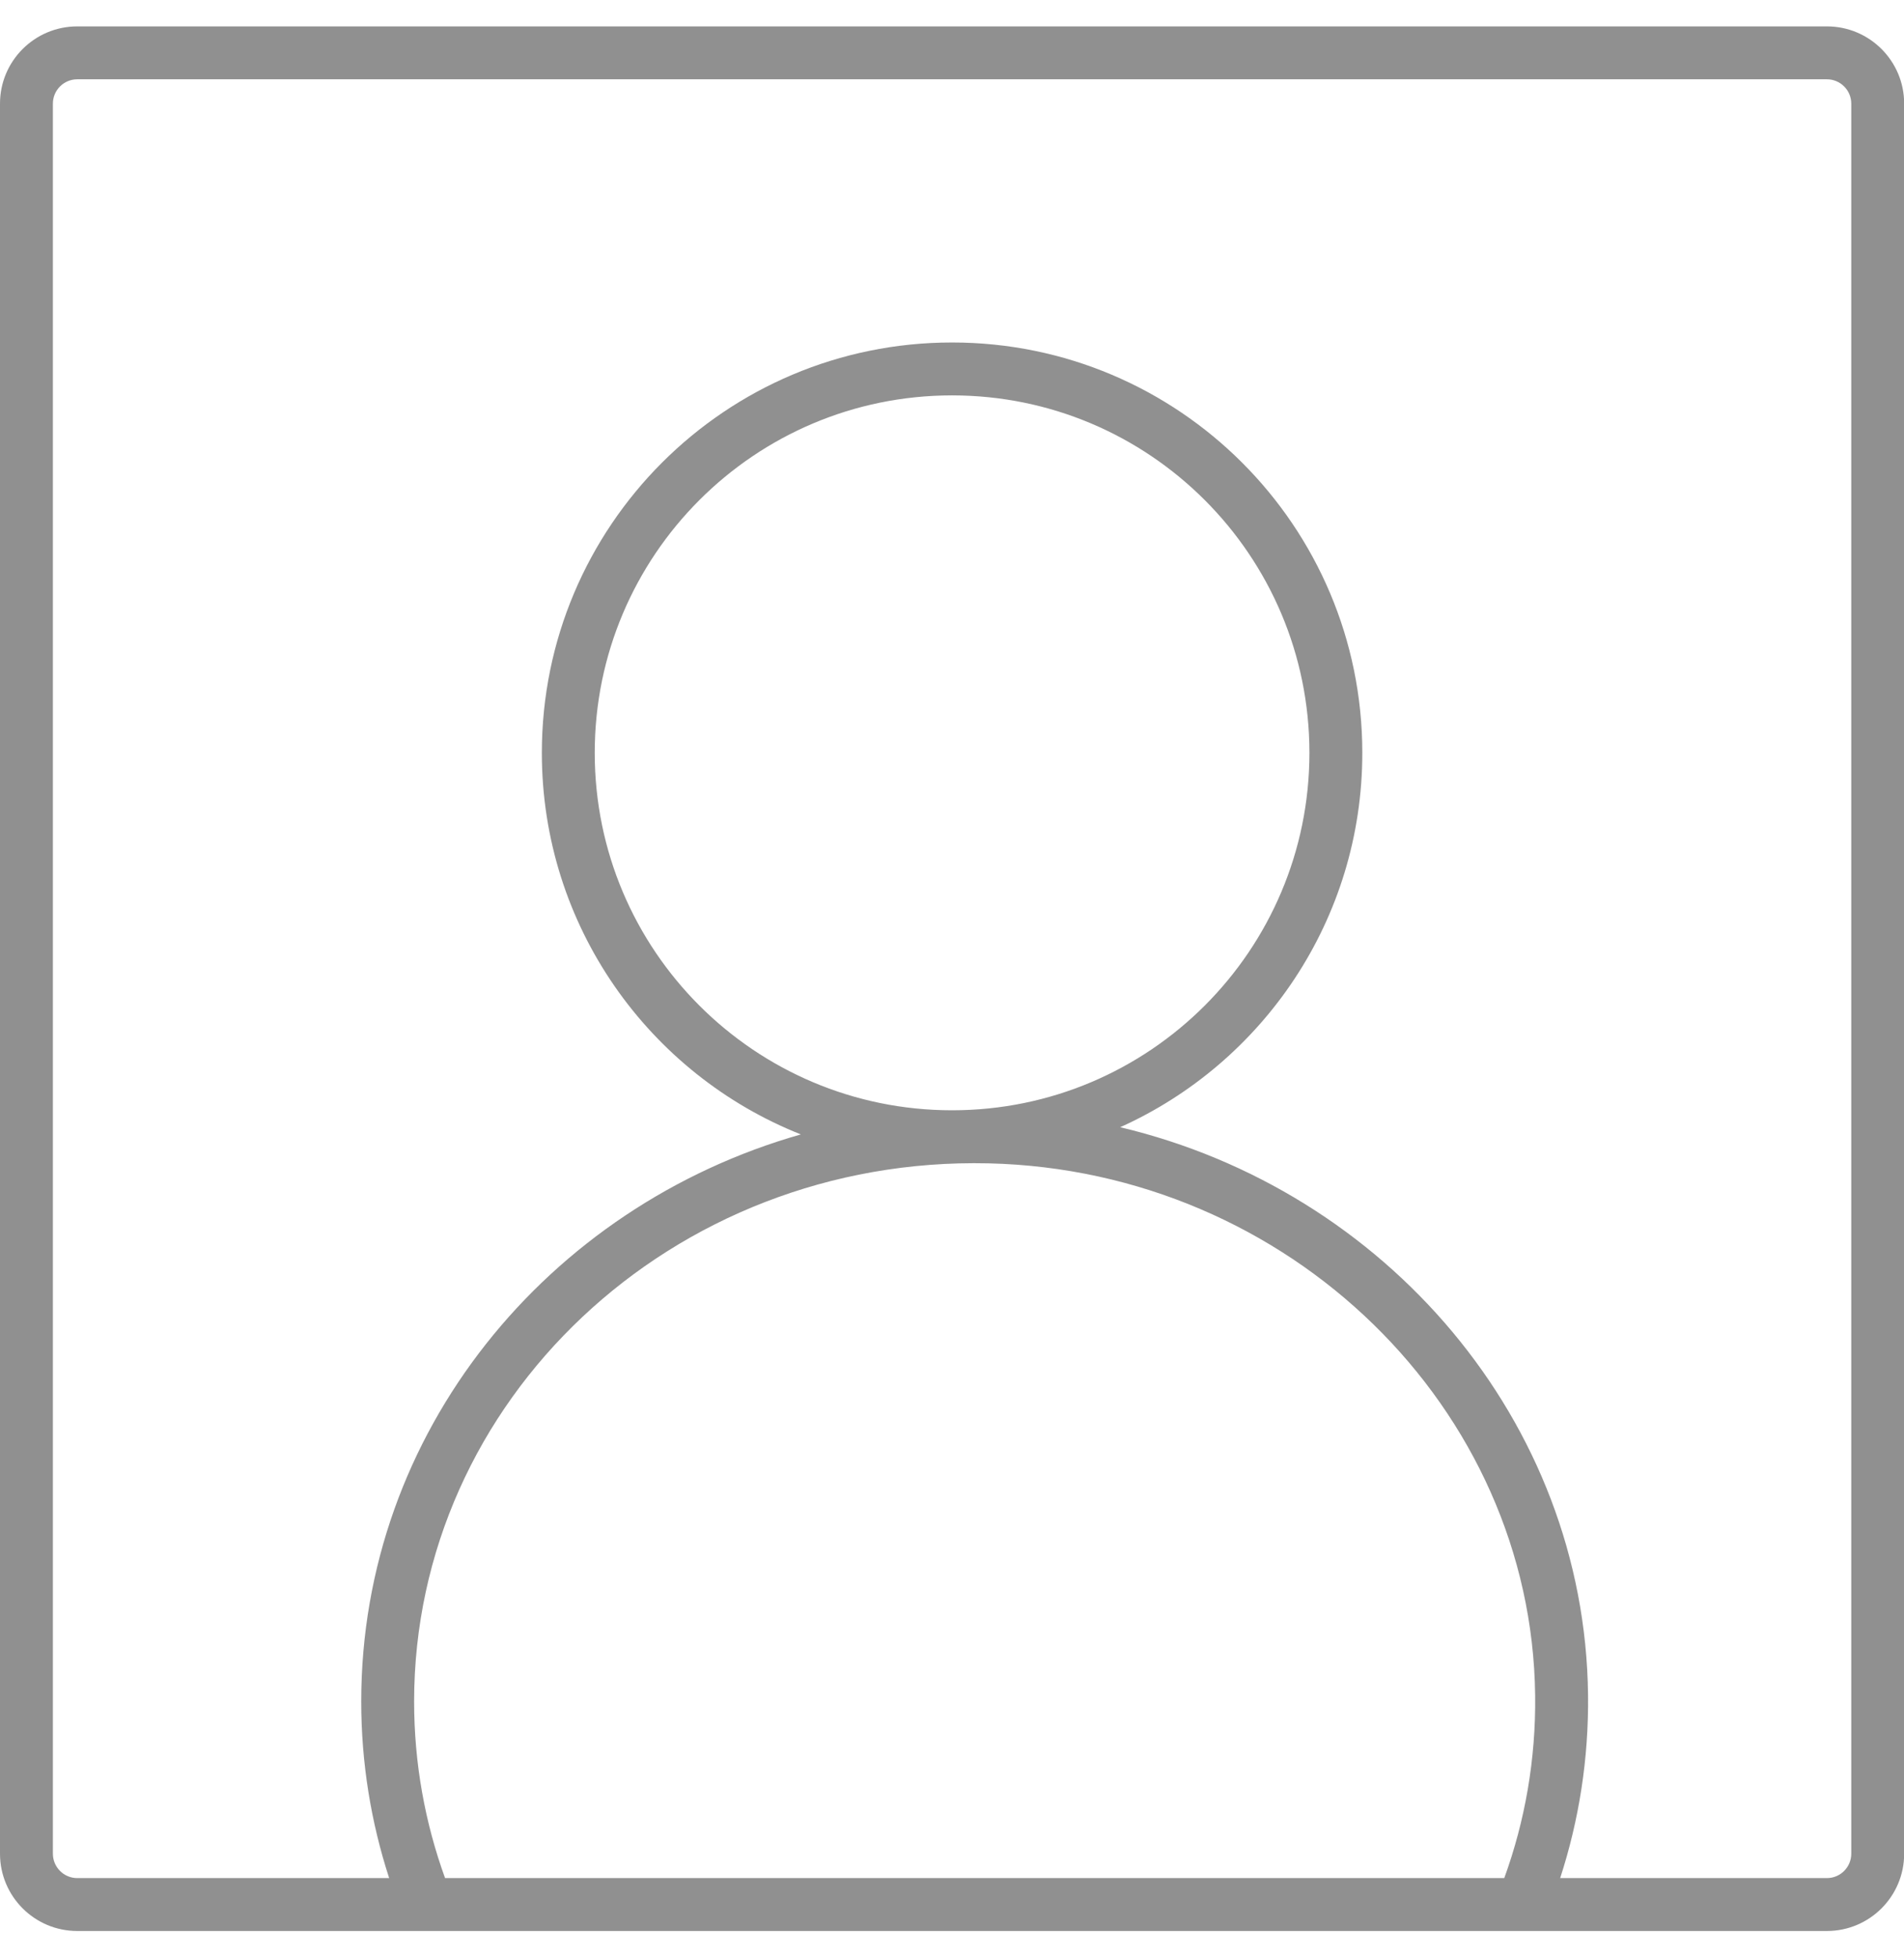 <svg width="36" height="37" viewBox="0 0 36 37" fill="none" xmlns="http://www.w3.org/2000/svg">
<path fill-rule="evenodd" clip-rule="evenodd" d="M1.461 1.499C1.206 1.499 1 1.705 1 1.959V35.041C1 35.295 1.206 35.502 1.461 35.502H7.358C7.015 34.447 6.83 33.325 6.83 32.163C6.83 27.078 10.347 22.807 15.142 21.444C12.273 20.306 10.245 17.505 10.245 14.231C10.245 9.947 13.717 6.474 18.001 6.474C22.285 6.474 25.758 9.947 25.758 14.231C25.758 17.382 23.879 20.094 21.18 21.308C26.194 22.497 29.967 26.858 30.026 32.038C30.04 33.245 29.855 34.409 29.499 35.502H34.542C34.797 35.502 35.003 35.295 35.003 35.041V1.959C35.003 1.705 34.796 1.499 34.543 1.499H1.461ZM0 1.959C0 1.153 0.654 0.499 1.461 0.499H34.543C35.349 0.499 36.003 1.153 36.003 1.959V35.041C36.003 35.848 35.349 36.502 34.542 36.502H1.461C0.654 36.502 0 35.848 0 35.041V1.959ZM18.001 7.474C14.27 7.474 11.245 10.499 11.245 14.231C11.245 17.963 14.27 20.988 18.001 20.988C21.733 20.988 24.758 17.963 24.758 14.231C24.758 10.499 21.733 7.474 18.001 7.474ZM7.83 32.163C7.83 26.478 12.698 21.853 18.69 21.991L18.69 21.991C24.378 22.124 28.964 26.621 29.026 32.05C29.04 33.261 28.834 34.423 28.442 35.502H8.415C8.036 34.456 7.83 33.333 7.83 32.163Z" fill="#222222" fill-opacity="0.5"/>
</svg>
